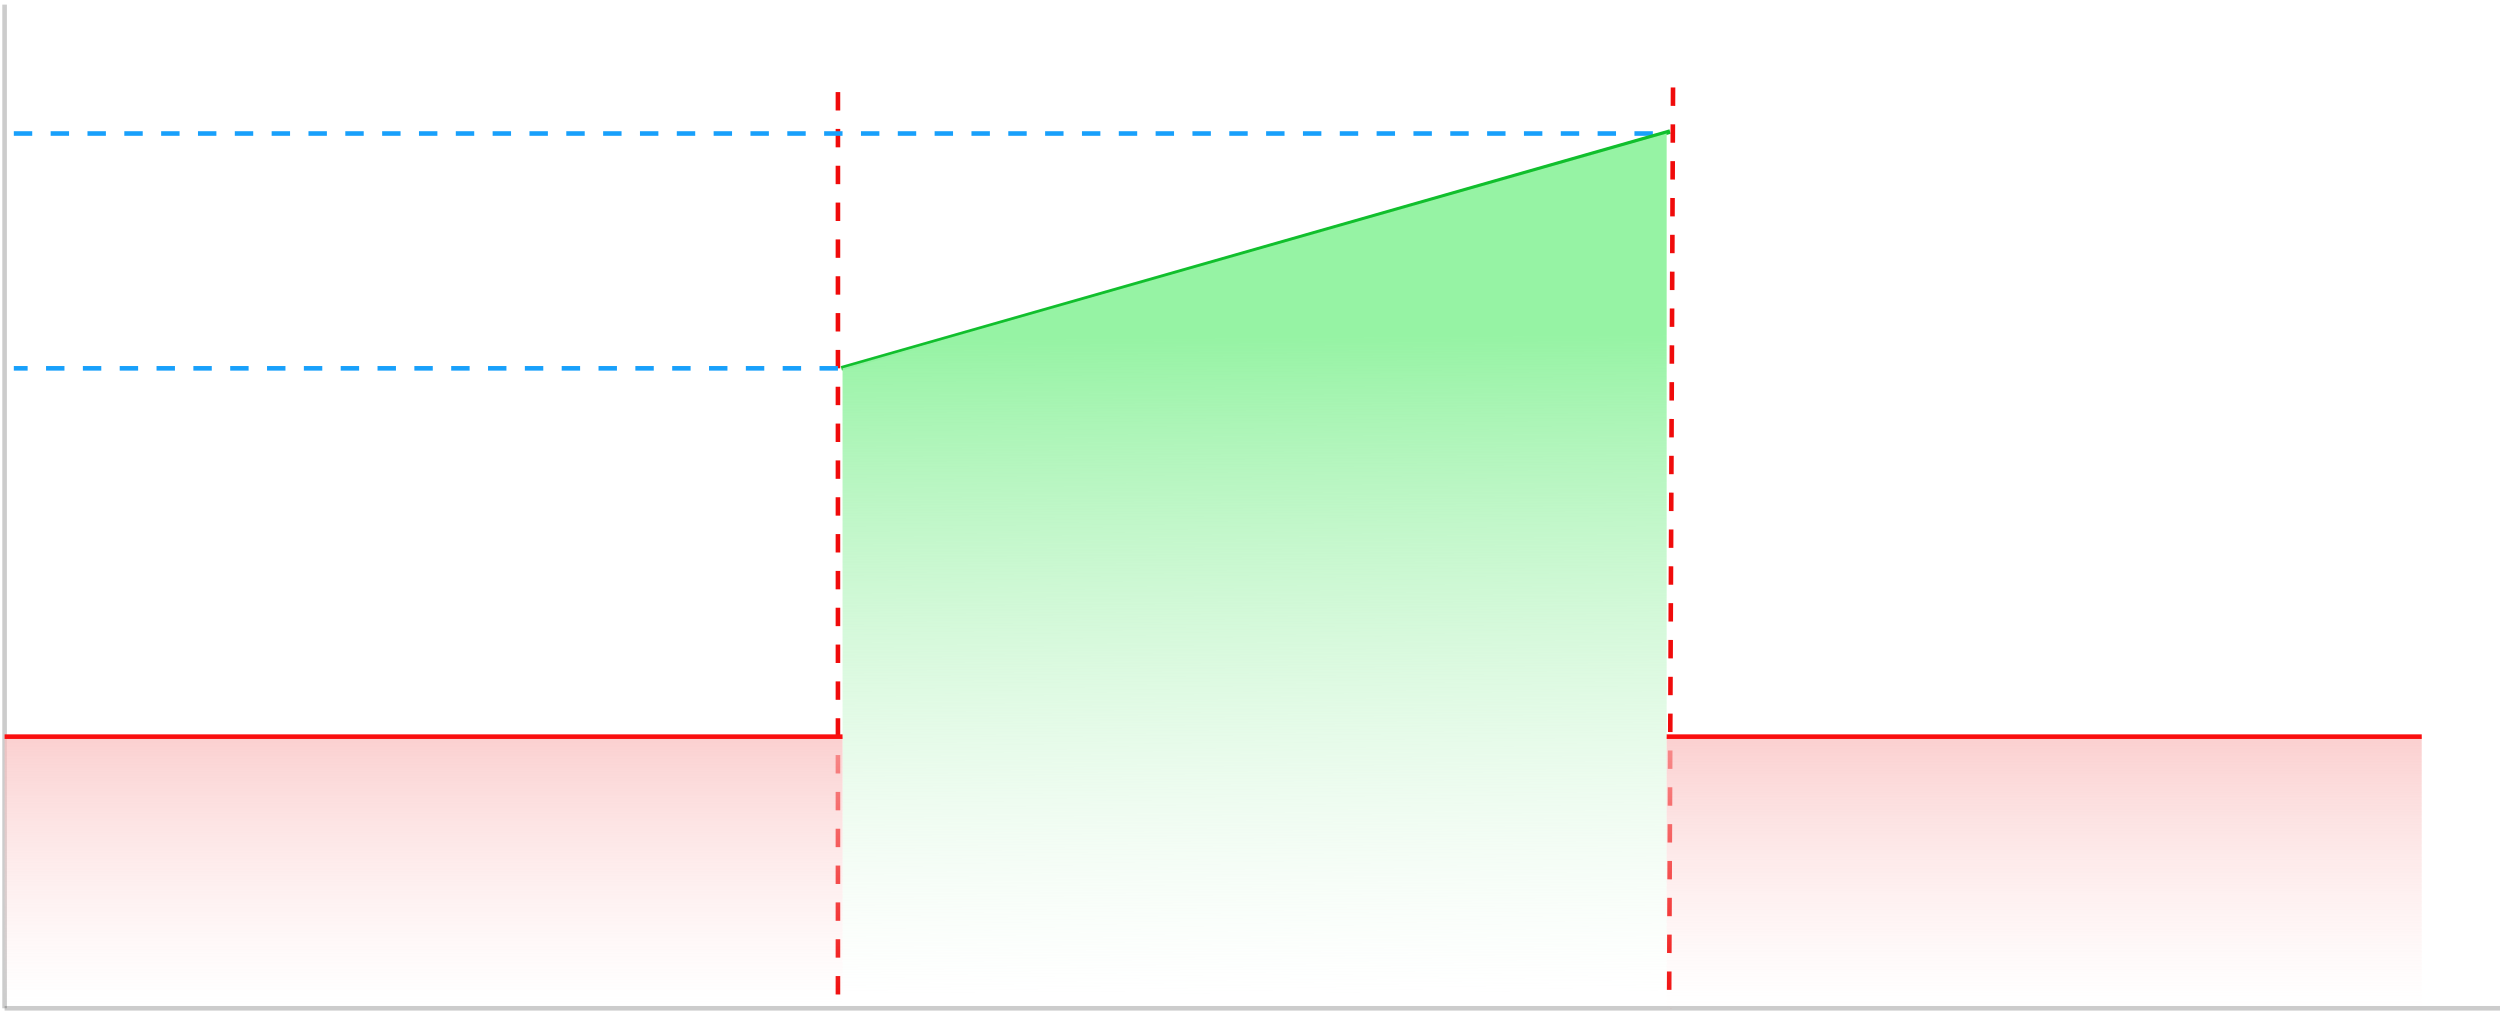 <svg width="543" height="220" viewBox="0 0 543 220" fill="none" xmlns="http://www.w3.org/2000/svg">
<path d="M1 1L1 219" stroke="black" stroke-opacity="0.2"/>
<path d="M1 219H543" stroke="black" stroke-opacity="0.2"/>
<path d="M182 20L182 220" stroke="#F00B0B" stroke-dasharray="4 4"/>
<path d="M3 29L362.741 29" stroke="#18A0FB" stroke-dasharray="4 4"/>
<line x1="182.741" y1="80" x2="362.741" y2="28.572" stroke="#11BF2D"/>
<path d="M183 80L362 29V216H183V137.5Z" fill="url(#paint1_linear_3801_29370)"/>
<path d="M363.381 19L362.526 219.001" stroke="#F00B0B" stroke-dasharray="4 4"/>
<rect x="1" y="160" width="182" height="81" fill="url(#paint0_linear_3801_29370)"/>
<rect x="362" y="160" width="164" height="81" fill="url(#paint2_linear_3801_29370)"/>
<line x1="1" y1="160" x2="183" y2="160" stroke="#FA0E0E"/>
<line x1="362" y1="160" x2="526" y2="160" stroke="#FA0E0E"/>
<line x1="100" y1="-2.29614e-08" x2="100" y2="219" stroke="#252525" 
stroke-opacity="0" class='lower'/>
<line x1="270" y1="-2.29614e-08" x2="270" y2="219" stroke="#252525" 
stroke-opacity="0" class='middle'/>
<line x1="470" y1="-2.29614e-08" x2="470" y2="219" stroke="#252525" 
stroke-opacity="0" class='higher'/>
<path d="M182 80L3 80" stroke="#18A0FB" stroke-dasharray="4 4"/>
<defs>
<linearGradient id="paint0_linear_3801_29370" x1="92" y1="138" x2="92" y2="218" gradientUnits="userSpaceOnUse">
<stop stop-color="#F8B3B3"/>
<stop offset="1" stop-color="#FDDBDB" stop-opacity="0"/>
</linearGradient>
<linearGradient id="paint1_linear_3801_29370" x1="272.072" y1="73.188" x2="273.029" y2="215.996" gradientUnits="userSpaceOnUse">
<stop stop-color="#96F3A4"/>
<stop offset="1" stop-color="#D9F5DD" stop-opacity="0"/>
</linearGradient>
<linearGradient id="paint2_linear_3801_29370" x1="444" y1="138" x2="444" y2="219" gradientUnits="userSpaceOnUse">
<stop stop-color="#F8B3B3"/>
<stop offset="1" stop-color="#FDDBDB" stop-opacity="0"/>
</linearGradient>
</defs>
</svg>
